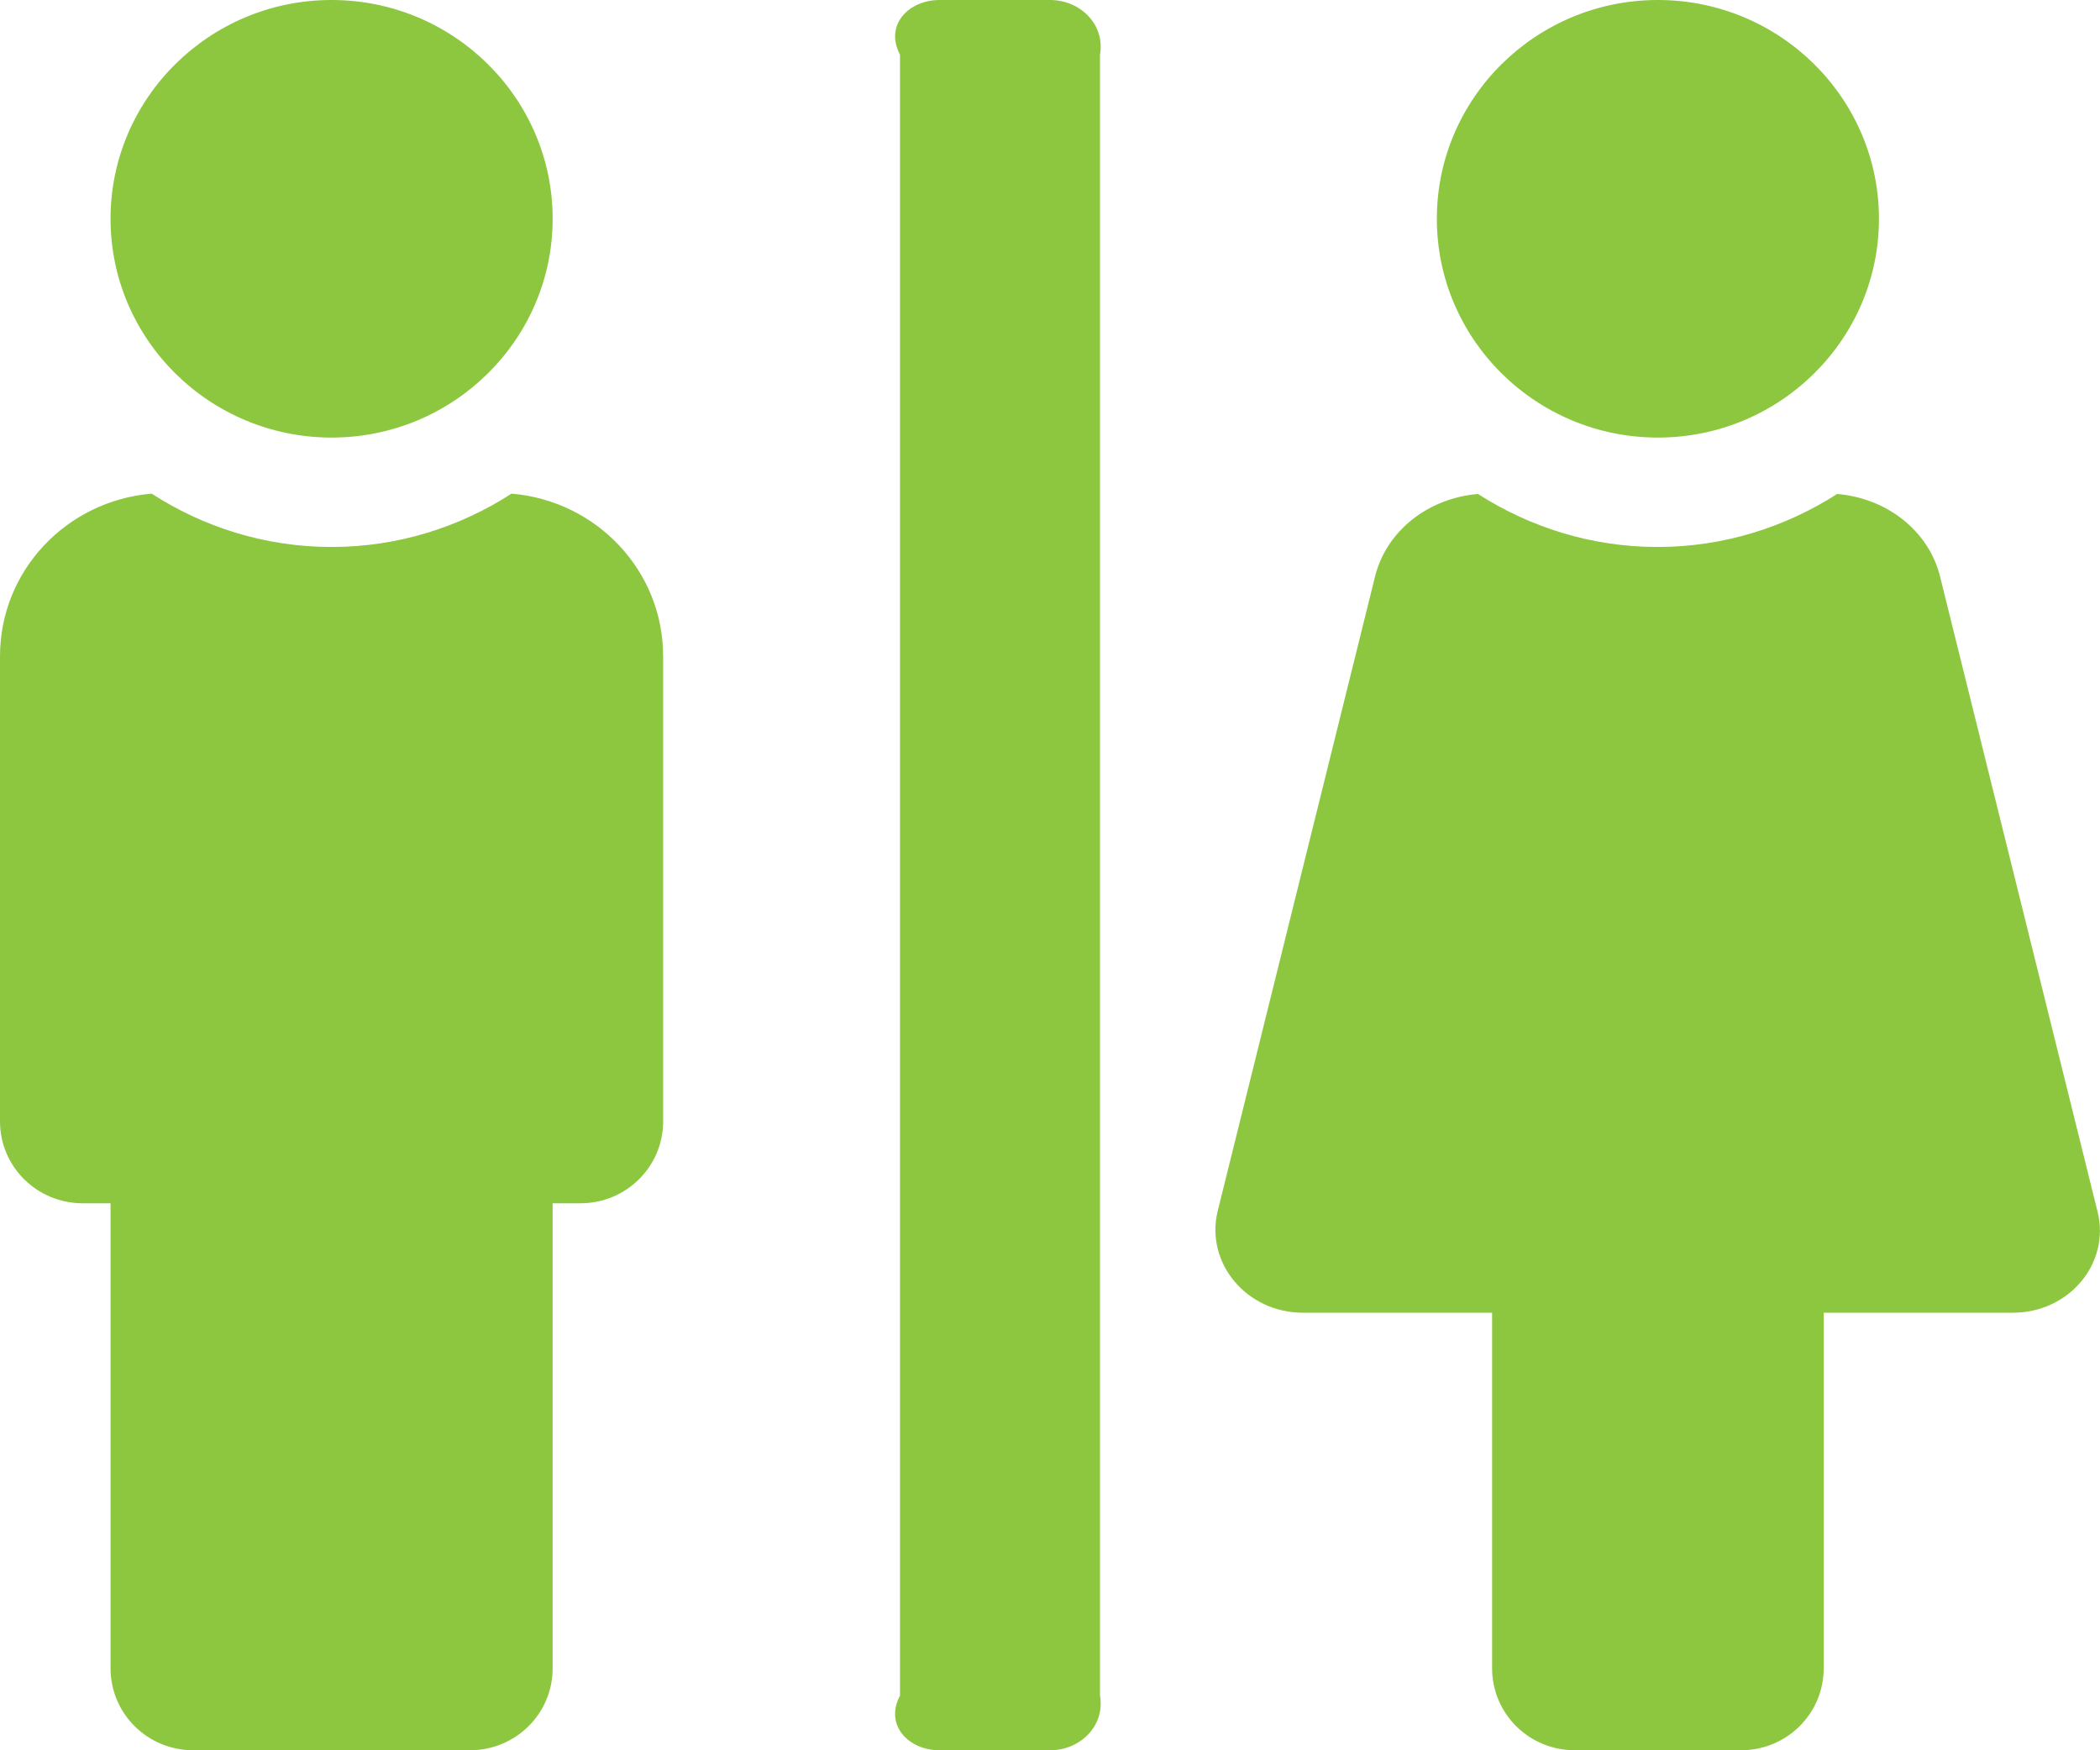 ﻿<?xml version="1.0" encoding="utf-8"?>
<svg version="1.1" xmlns:xlink="http://www.w3.org/1999/xlink" width="42px" height="35px" xmlns="http://www.w3.org/2000/svg">
  <g transform="matrix(1 0 0 1 -427 -397 )">
    <path d="M 2.211 4.375  C 2.211 6.788  4.193 8.75  6.632 8.75  C 9.07 8.75  11.053 6.788  11.053 4.375  C 11.053 1.962  9.07 0  6.632 0  C 4.193 0  2.211 1.962  2.211 4.375  Z M 28.737 4.375  C 28.737 6.788  30.719 8.75  33.158 8.75  C 35.596 8.75  37.579 6.788  37.579 4.375  C 37.579 1.962  35.596 0  33.158 0  C 30.719 0  28.737 1.962  28.737 4.375  Z M 40.259 26.25  C 41.378 26.25  42.207 25.266  41.952 24.233  L 38.802 11.532  C 38.574 10.609  37.731 9.96  36.743 9.878  C 35.707 10.541  34.477 10.938  33.151 10.938  C 31.825 10.938  30.595 10.541  29.559 9.878  C 28.571 9.96  27.728 10.609  27.5 11.532  L 24.35 24.233  C 24.109 25.266  24.938 26.25  26.057 26.25  L 29.842 26.25  L 29.842 33.359  C 29.842 34.269  30.581 35  31.5 35  L 34.816 35  C 35.735 35  36.474 34.269  36.474 33.359  L 36.474 26.25  L 40.259 26.25  Z M 22 1.094  C 22.105 0.492  21.608 0  21 0  L 18.789 0  C 18.182 0  17.684 0.492  18 1.094  L 18 33.906  C 17.684 34.508  18.182 35  18.789 35  L 21 35  C 21.608 35  22.105 34.508  22 33.906  L 22 1.094  Z M 13.263 13.125  C 13.263 11.409  11.93 10.015  10.231 9.871  C 9.194 10.541  7.958 10.938  6.632 10.938  C 5.305 10.938  4.069 10.541  3.033 9.871  C 1.333 10.015  0 11.409  0 13.125  L 0 22.422  C 0 23.331  0.739 24.062  1.658 24.062  L 2.211 24.062  L 2.211 33.359  C 2.211 34.269  2.95 35  3.868 35  L 9.395 35  C 10.313 35  11.053 34.269  11.053 33.359  L 11.053 24.062  L 11.605 24.062  C 12.524 24.062  13.263 23.331  13.263 22.422  L 13.263 13.125  Z " fill-rule="nonzero" fill="#8dc63f" stroke="none" transform="matrix(1 0 0 1 427 397 )" />
  </g>
</svg>